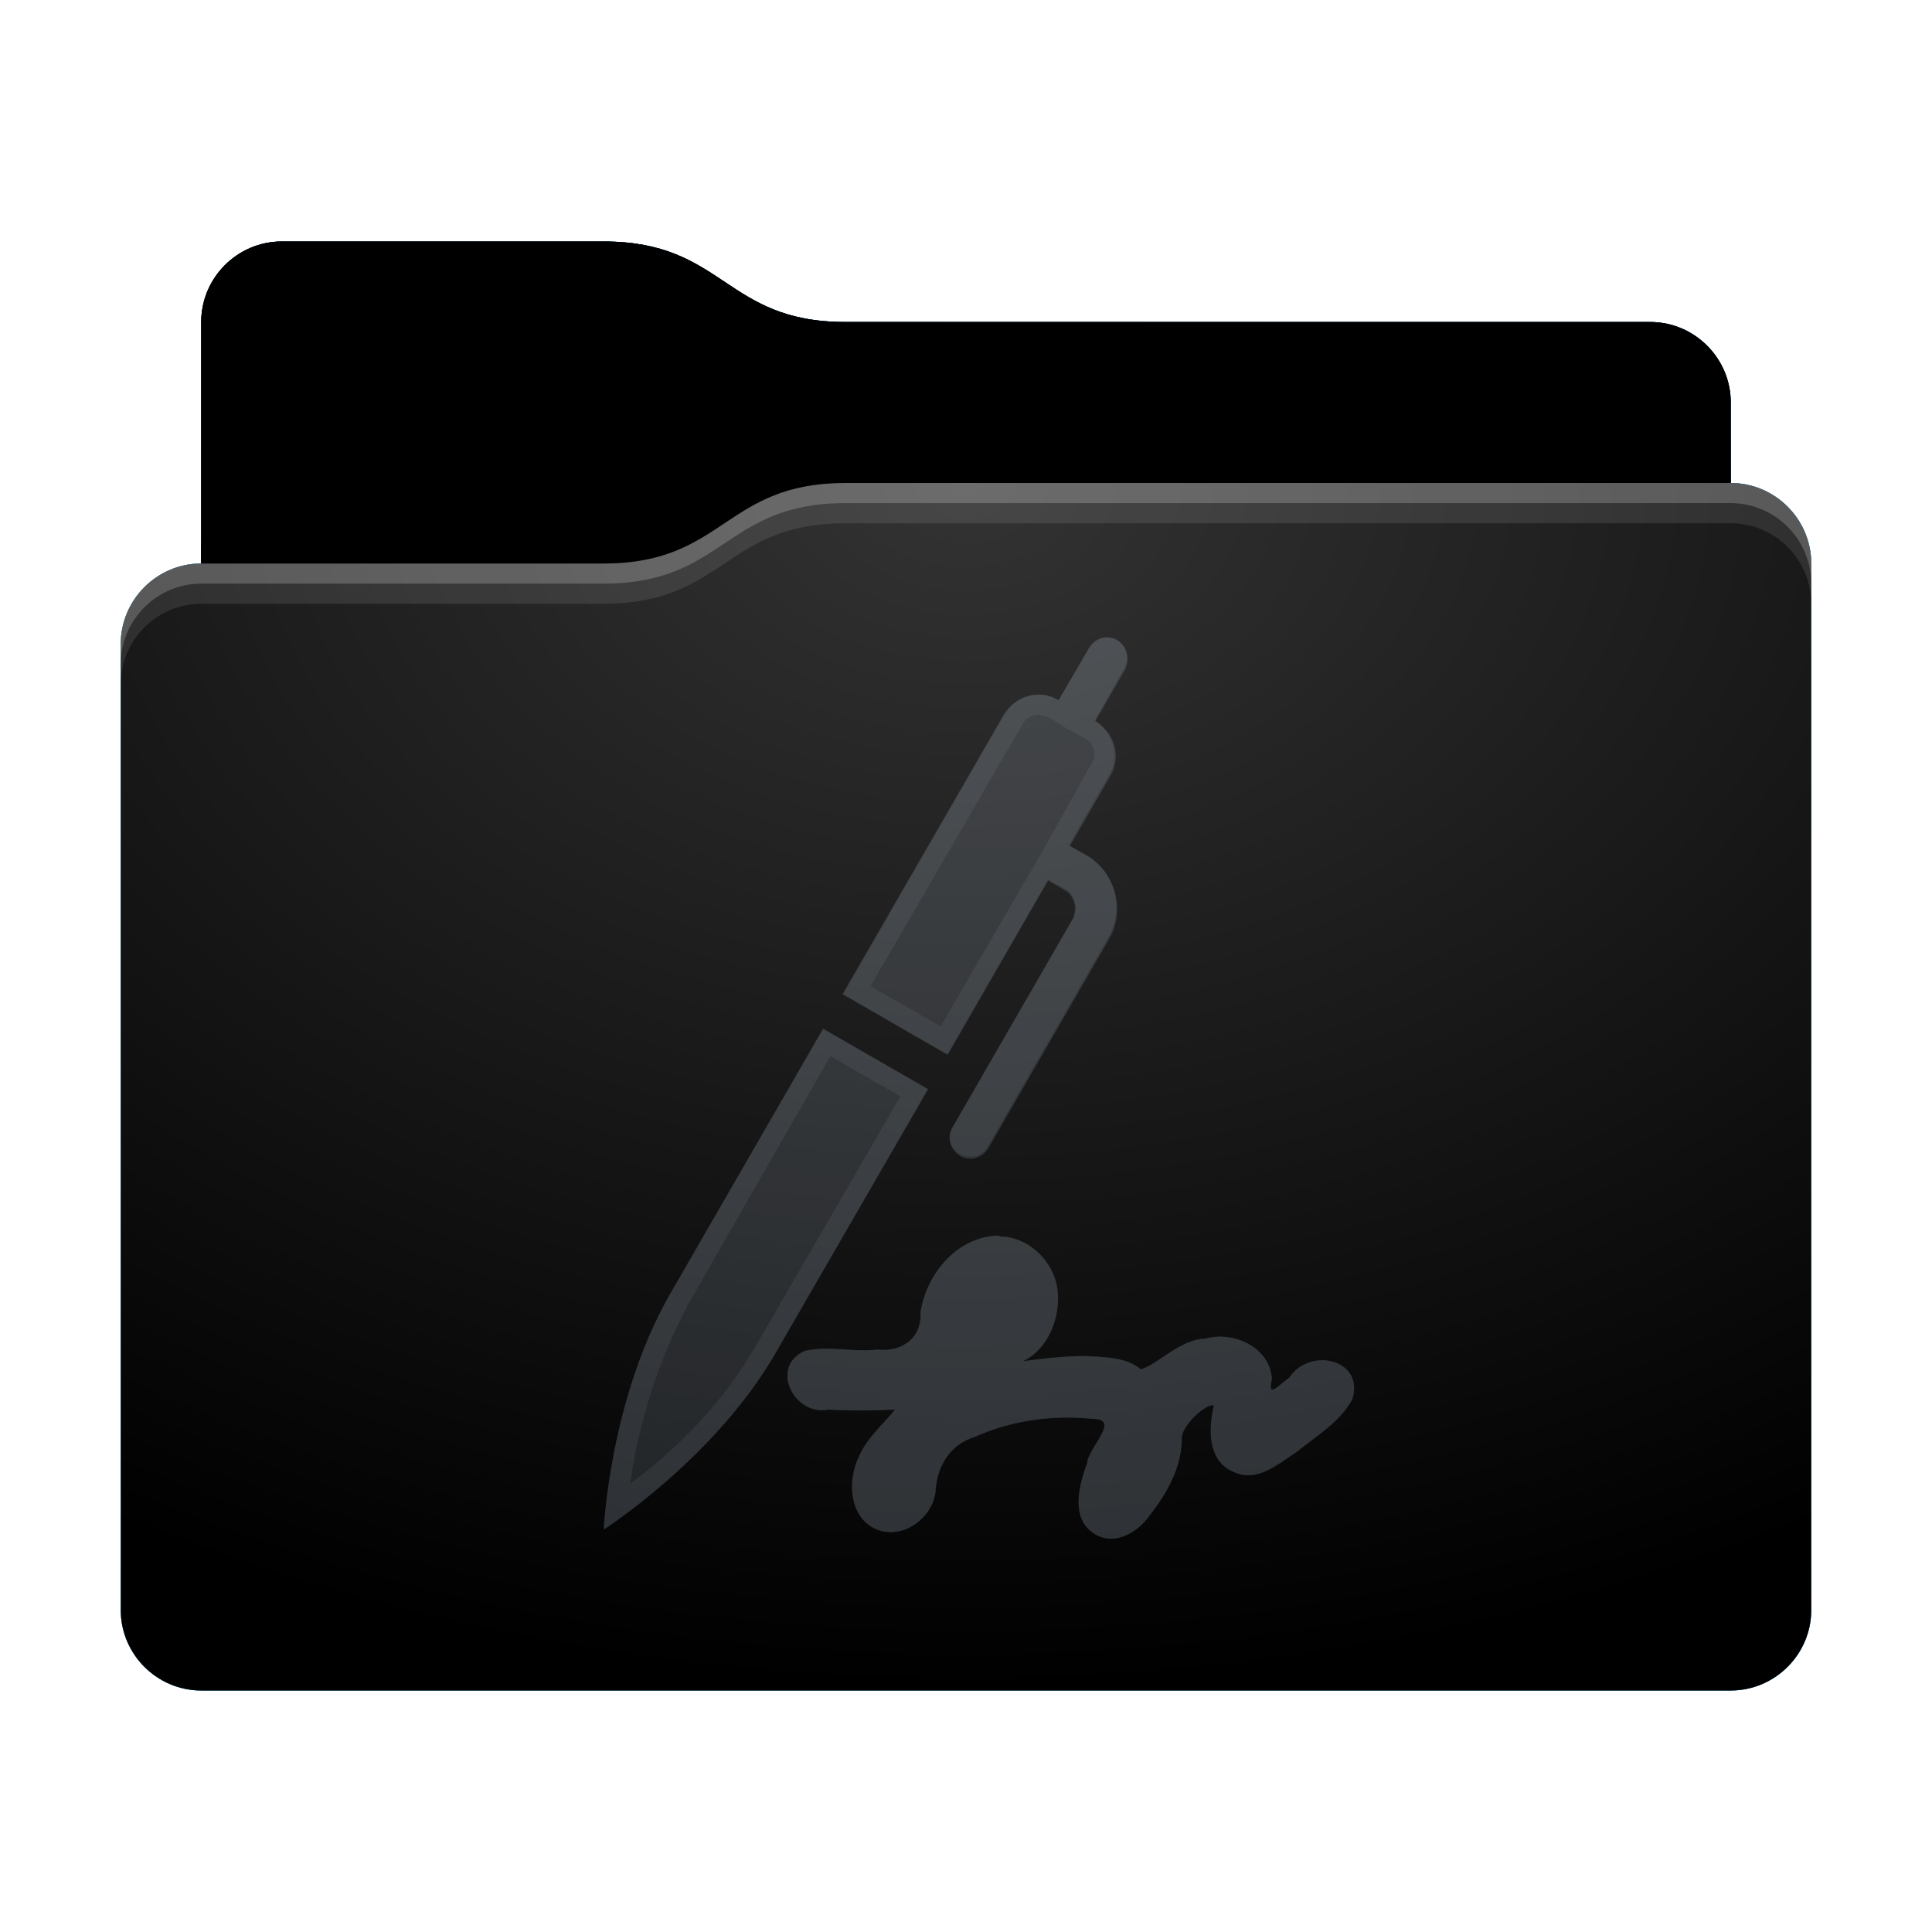 <svg height="48" version="1.1" width="48" xmlns="http://www.w3.org/2000/svg" xmlns:svg="http://www.w3.org/2000/svg" xmlns:xlink="http://www.w3.org/1999/xlink">
<defs id="primary-definitions">
<style id="current-color-scheme" type="text/css">
      .ColorScheme-Text         { color: #232629; }
      .ColorScheme-Background   { color: #eff0f1; }
      .ColorScheme-Highlight    { color: #7ec9f0; }
      .ColorScheme-PositiveText { color: #27ae60; }
      .ColorScheme-NeutralText  { color: #f67400; }
      .ColorScheme-NegativeText { color: #da4453; }
      .ColorScheme-ActiveText   { color: #3daee9; }
      .ColorScheme-Complement   { color: #ffffff; }
      .ColorScheme-Contrast     { color: #000000; }
    </style>
<style id="extended-color-scheme" type="text/css">
      .ExScheme-Black     { color:#3e3e3e; }
      .ExScheme-White     { color:#fcfcfc; }
      .ExScheme-Grey-1    { color:#cfd5d5; }
      .ExScheme-Grey-2    { color:#909c9c; }
      .ExScheme-Grey-3    { color:#536161; }
      .ExScheme-Red-1     { color:#ffafa5; }
      .ExScheme-Red-2     { color:#bf4231; }
      .ExScheme-Red-3     { color:#4d2f2b; }
      .ExScheme-Green-1   { color:#abf9c7; }
      .ExScheme-Green-2   { color:#3bb566; }
      .ExScheme-Green-3   { color:#377d50; }
      .ExScheme-Blue-1    { color:#abdaf9; }
      .ExScheme-Blue-2    { color:#3daefd; }
      .ExScheme-Blue-3    { color:#2b3c4d; }
      .ExScheme-Yellow-1  { color:#faffa5; }
      .ExScheme-Yellow-2  { color:#cac726; }
      .ExScheme-Yellow-3  { color:#4b4d2b; }
      .ExScheme-Orange-1  { color:#ffdaa5; }
      .ExScheme-Orange-2  { color:#ff9701; }
      .ExScheme-Orange-3  { color:#4d372b; }
      .ExScheme-Brown-1   { color:#e9d6bb; }
      .ExScheme-Brown-2   { color:#997657; }
      .ExScheme-Brown-3   { color:#433a35; }
      .ExScheme-Purple-1  { color:#e2abf9; }
      .ExScheme-Purple-2  { color:#b401ff; }
      .ExScheme-Purple-3  { color:#432b4d; }
      .ExScheme-Cyan-1    { color:#b2f2e6; }
      .ExScheme-Cyan-2    { color:#31bfa6; }
      .ExScheme-Cyan-3    { color:#2b4d47; }
      .ExScheme-Magenta-1 { color:#f8a6d8; }
      .ExScheme-Magenta-2 { color:#f00091; }
      .ExScheme-Magenta-3 { color:#770048; }
    </style>
<linearGradient id="uMa">
<stop offset="0"/>
<stop offset="1" stop-opacity="0"/>
</linearGradient>
<linearGradient id="uMb">
<stop offset="0" stop-color="#fff"/>
<stop offset="1" stop-color="#fff" stop-opacity="0"/>
</linearGradient>
<style id="uMc" type="text/css">
        .force-display-for-editing { display: inline !important; }
    </style><style class="remove-if__show-crease" type="text/css">
        .enable-if__show-crease { display: none; }
    </style><style class="remove-if__color-sync-mimes-places" type="text/css">
        .enable-if__color-sync-mimes-places { display: none; }
    </style><radialGradient cx=".5" cy="0" id="uMd" r="1" xlink:href="#uMb"/><linearGradient id="uMe" xlink:href="#uMa" y1="1" y2=".5"/><style class="ColorScheme-Background" fill="currentColor" opacity=".6" type="text/css">
   .ColorScheme-Text           { color:#eff0f1; }
      .ColorScheme-Background     { color:#31363b; }
      .ColorScheme-Highlight      { color:#3daefd; }
      .ColorScheme-ViewBackground { color:#fcfcfc; }
      .ColorScheme-PositiveText   { color:#27ae60; }
      .ColorScheme-NeutralText    { color:#f67400; }
      .ColorScheme-NegativeText   { color:#da4453; }
  </style><path d="M 7,6 C 5.9,6 5,6.9 5,8 v 2 4 c -1.1,0 -2,.9 -2,2 v 24 c 0,1.1 .9,2 2,2 h 38 c 1.1,0 2,-.9 2,-2 V 25 16 14 c 0,-1.1 -.9,-2 -2,-2 V 10 C 43,8.9 42.1,8 41,8 H 21 C 18,8 18,6 15,6 Z" id="uMf"></path><path d="m 12.83,15.7 c -1,0 -1.8,.9 -1.96,1.9 .04,.64 -.46,1 -1.07,.93 -.6,.07 -1.2,-.1 -1.8,.03 -.9,.4 -.26,1.63 .57,1.46 .56,.03 1.1,.03 1.67,-0 -.3,.37 -.7,.7 -.9,1.17 -.3,.6 -.25,1.57 .5,1.83 .63,.2 1.3,-.3 1.4,-.93 .03,-.66 .35,-1.2 1,-1.4 .9,-.4 1.9,-.54 2.9,-.44 .73,-0 -.1,.7 -.13,1.1 -.2,.54 -.4,1.3 .1,1.7 .5,.4 1.14,.06 1.45,-.4 .43,-.54 .8,-1.2 .8,-1.9 -.03,-.3 .6,-.9 .8,-.83 -.14,.56 -.16,1.37 .47,1.64 .6,.3 1.14,-.2 1.6,-.5 .5,-.4 1.07,-.74 1.37,-1.3 .3,-1 -1.07,-1.3 -1.57,-.53 -.23,.15 -.56,.56 -.43,.03 -.05,-.8 -.97,-1.2 -1.66,-1 -.6,0 -1.2,.66 -1.6,.76 -.34,-.3 -.9,-.3 -1.37,-.33 -.5,-0 -1.05,.06 -1.56,.13 .65,-.3 .95,-1.13 .86,-1.8 -.1,-.7 -.73,-1.3 -1.44,-1.3 z" id="uMg" opacity=".6"></path><path d="M 7,6 C 5.9,6 5,6.9 5,8 v 2 4 h 10 c 3,0 3,-2 6,-2 H 43 V 10 C 43,8.9 42.1,8 41,8 H 21 C 18,8 18,6 15,6 Z" id="uMh"></path></defs>
<g id="content" transform="translate(0,0)"><use class="sync-color enable-if__color-sync-mimes-places force-display-for-editing ColorScheme-ActiveText" fill="currentColor" href="#uMf"></use><use class="primary-color remove-if__color-sync-mimes-places ColorScheme-ActiveText" fill="currentColor" href="#uMf"></use><use class="ColorScheme-Contrast" fill="currentColor" href="#uMf" opacity=".1"></use><g id="decal" transform="translate(12,15)"><path class="ColorScheme-Background" d="m 15.75,.9 c -.24,-.14 -.54,-.06 -.7,.2 l -0.75,1.3 c -.5,-.3 -1.1,-.1 -1.37,.37 l -4,6.93 2.6,1.5 2.5,-4.33 .43,0.25 c .24,.14 .3,.44 .2,.7 l -3,5.2 c -.14,.24 -.06,.54 .2,.7 .24,.14 .54,.06 .7,-.2 l 3,-5.2 c .4,-.7 .17,-1.63 -.55,-2.05 l -.43,-0.25 1,-1.73 c .3,-.5 .1,-1.1 -.37,-1.37 l 0.75,-1.3 C 16.07,1.36 16,1.05 15.75,.9 Z M 8.45,10.56 4.66,17.13 C 3.15,19.74 3,23 3,23 3,23 5.75,21.24 7.26,18.63 l 3.8,-6.57 z" fill="currentColor" opacity=".6"/><use class="ColorScheme-Background" fill="currentColor" href="#uMg"></use><use class="ColorScheme-Background" fill="currentColor" href="#uMg"></use><path class="ColorScheme-Background" d="M 15.46 .85 C 15.3 .86 15.15 .95 15.07 1.1 L 14.3 2.4 C 13.84 2.1 13.23 2.3 12.95 2.76 L 8.95 9.7 L 11.55 11.2 L 14.05 6.86 L 14.5 7.1 C 14.7 7.25 14.8 7.56 14.67 7.8 L 11.67 13 C 11.53 13.23 11.6 13.54 11.85 13.67 C 12.1 13.8 12.4 13.73 12.53 13.5 L 15.53 8.3 C 15.95 7.6 15.7 6.66 15 6.25 L 14.55 6 L 15.55 4.26 C 15.83 3.8 15.66 3.2 15.2 2.9 L 15.93 1.6 C 16.07 1.36 16 1.05 15.75 .9 C 15.66 .86 15.56 .84 15.46 .85 z M 13.8 2.76 C 13.87 2.76 13.97 2.8 14.07 2.83 L 14.5 3.1 L 14.93 3.33 C 15.2 3.47 15.26 3.77 15.1 4 L 13.87 6.2 L 11.37 10.5 L 9.63 9.5 L 13.4 3 C 13.47 2.86 13.6 2.77 13.8 2.76 z M 14.9 6.8 C 15.2 7.06 15.3 7.5 15.2 7.86 C 15.3 7.5 15.2 7.06 14.9 6.8 z M 8.45 10.56 L 4.66 17.13 C 3.15 19.74 3 23 3 23 C 3 23 5.75 21.24 7.26 18.63 L 11.05 12.06 L 8.45 10.56 z M 8.63 11.24 L 10.37 12.24 L 6.8 18.4 C 5.83 20.1 4.54 21.2 3.66 21.86 C 3.8 20.76 4.2 19.1 5.1 17.4 L 8.63 11.24 z " fill="currentColor" opacity=".6"/></g><use href="#uMh" opacity=".4"></use><use fill="url(#uMe)" href="#uMh" opacity=".1"></use><path d="m 21,12 c -3,0 -3,2 -6,2 H 5 c -1.1,0 -2,.9 -2,2 v 24 c 0,1.1 .9,2 2,2 h 38 c 1.1,0 2,-.9 2,-2 V 25 16 14 c 0,-1.1 -.9,-2 -2,-2 z" fill="url(#uMd)" opacity=".2"/><path class="ColorScheme-Contrast" d="m 3,39 v 1 c 0,1.1 .9,2 2,2 h 38 c 1.1,0 2,-.9 2,-2 v -1 c 0,1.1 -.9,2 -2,2 H 5 C 3.9,41 3,40.1 3,39 Z" fill="currentColor" opacity=".1"/><path class="ColorScheme-Contrast" d="M 3,39.5 V 40 c 0,1.1 .9,2 2,2 h 38 c 1.1,0 2,-.9 2,-2 v -0.5 c 0,1.1 -.9,2 -2,2 H 5 c -1.1,0 -2,-.9 -2,-2 z" fill="currentColor" opacity=".2"/><path d="m 21,12 c -3,0 -3,2 -6,2 H 5 c -1.1,0 -2,.9 -2,2 v 1 c 0,-1.1 .9,-2 2,-2 h 10 c 3,0 3,-2 6,-2 h 22 c 1.1,0 2,.9 2,2 v -1 c 0,-1.1 -.9,-2 -2,-2 z" fill="#fff" opacity=".1"/><path d="m 21,12 c -3,0 -3,2 -6,2 H 5 c -1.1,0 -2,.9 -2,2 v 0.5 c 0,-1.1 .9,-2 2,-2 h 10 c 3,0 3,-2 6,-2 h 22 c 1.1,0 2,.9 2,2 V 14 c 0,-1.1 -.9,-2 -2,-2 z" fill="#fff" opacity=".2"/><path d="m 21,11 c -3,0 -3,2 -6,2 H 5 v 1 h 10 c 3,0 3,-2 6,-2 h 22 v -1 z" opacity=".1"/><path d="m 21,11.5 c -3,0 -3,2 -6,2 H 5 V 14 h 10 c 3,0 3,-2 6,-2 h 22 v -0.5 z" opacity=".2"/></g>
</svg>